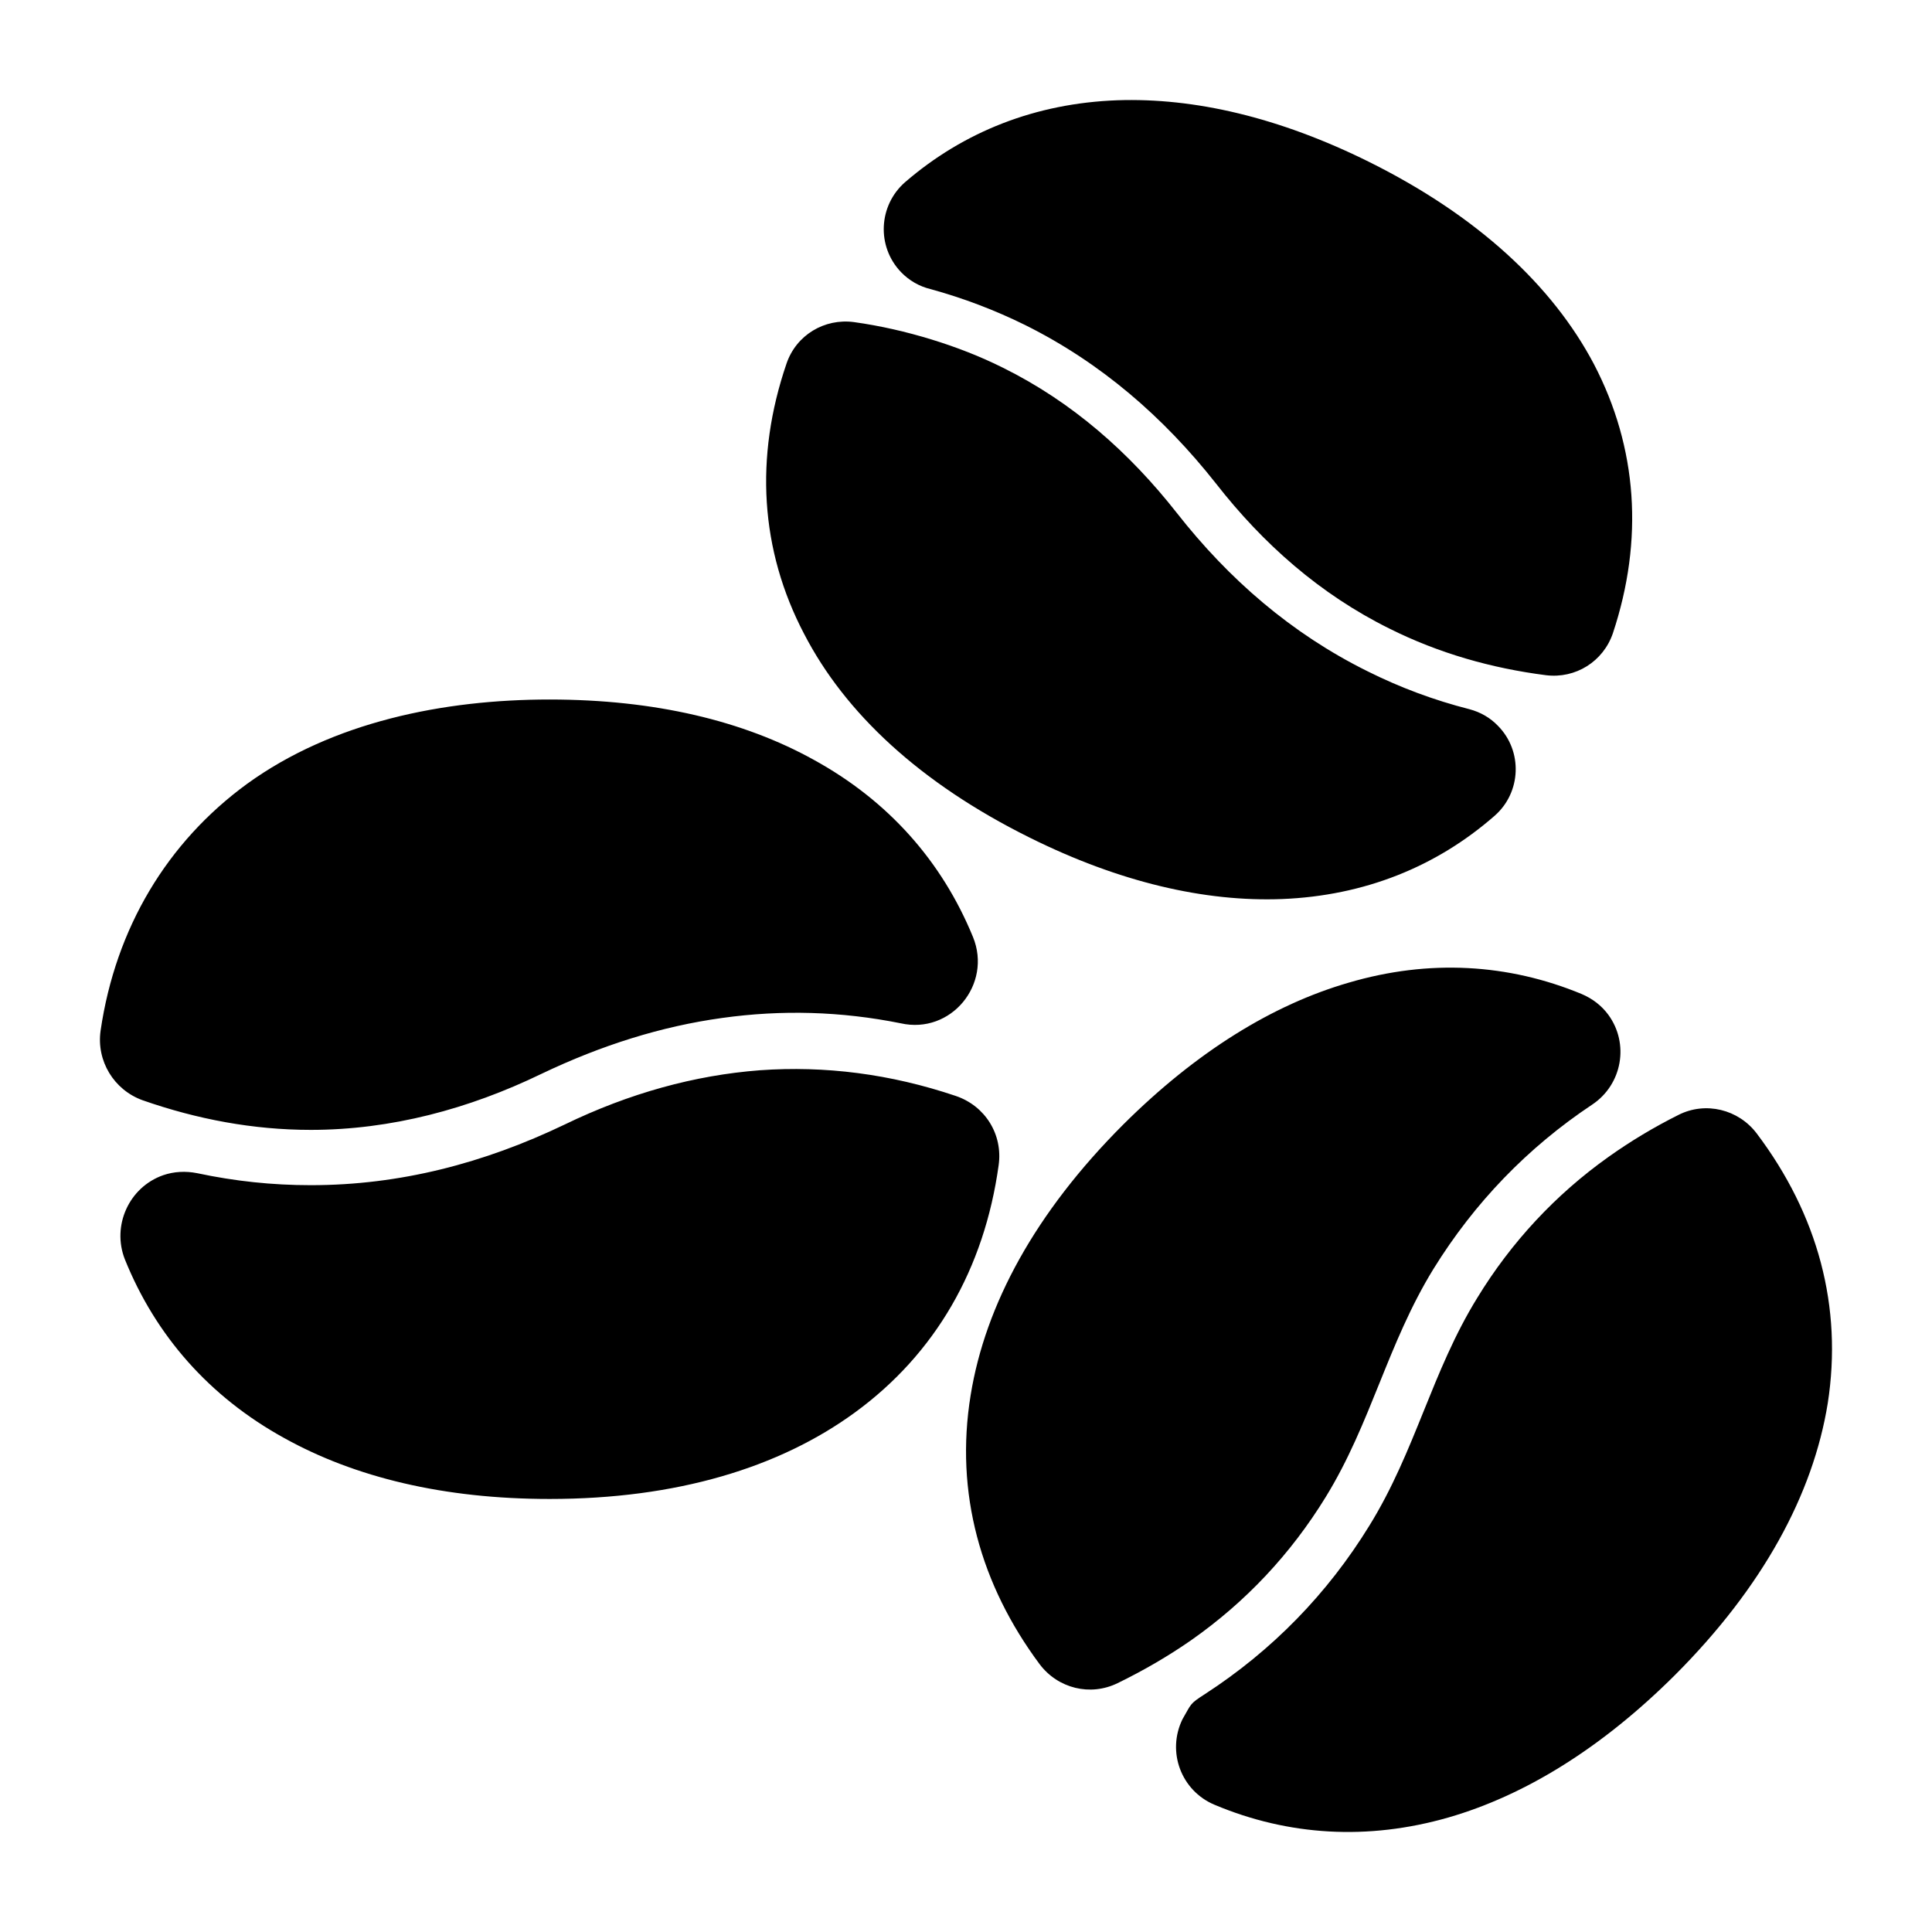 <?xml version="1.0" encoding="UTF-8"?>
<!DOCTYPE svg PUBLIC "-//W3C//DTD SVG 1.1//EN" "http://www.w3.org/Graphics/SVG/1.1/DTD/svg11.dtd">
<svg xmlns="http://www.w3.org/2000/svg" xml:space="preserve" width="580px" height="580px" shape-rendering="geometricPrecision" text-rendering="geometricPrecision" image-rendering="optimizeQuality" fill-rule="nonzero" clip-rule="nonzero" viewBox="0 0 5800 5800" xmlns:xlink="http://www.w3.org/1999/xlink">
	<title>coffee_beans icon</title>
	<desc>coffee_beans icon from the IconExperience.com I-Collection. Copyright by INCORS GmbH (www.incors.com).</desc>
		<path id="curve28"  d="M3372 3376c220,-219 449,-360 677,-426 241,-71 479,-57 699,34 33,14 60,35 80,62 64,87 42,210 -48,270 -194,129 -354,295 -477,494 -138,225 -187,463 -323,684 -105,171 -240,315 -404,430 -69,48 -143,91 -221,129 -82,40 -179,16 -234,-57 -177,-238 -255,-514 -207,-808 44,-271 194,-548 458,-812zm1902 27c184,244 258,521 213,810 -44,272 -194,551 -459,816 -221,220 -451,361 -679,427 -243,70 -482,55 -703,-38 -100,-42 -144,-159 -96,-257 27,-46 20,-45 67,-75 202,-131 368,-301 494,-506 139,-225 187,-462 324,-684 102,-167 235,-310 394,-423 66,-47 136,-89 210,-126 81,-41 180,-17 235,56zm-3624 -1303c316,0 582,64 793,181 224,123 385,305 478,532 58,142 -66,293 -217,259 -179,-36 -357,-41 -536,-16 -181,25 -361,81 -543,168 -217,105 -451,168 -692,168 -173,0 -342,-32 -505,-89 -86,-31 -139,-118 -126,-209 45,-308 200,-566 440,-741 257,-186 590,-253 908,-253zm1348 1398c-43,311 -190,566 -431,742 -227,166 -536,260 -917,260 -318,0 -585,-65 -797,-183 -225,-124 -386,-308 -478,-536 -40,-101 12,-217 115,-253 32,-11 67,-13 102,-6 113,24 225,36 341,36 268,0 520,-66 762,-182 194,-94 390,-148 586,-163 196,-14 392,11 588,77 89,30 142,116 129,208zm356 -3197c231,-8 486,51 756,185 326,162 551,372 675,607 131,251 150,528 57,808 -29,85 -112,137 -201,126 -164,-21 -322,-66 -470,-140 -208,-103 -379,-254 -521,-436 -157,-199 -345,-362 -572,-475 -91,-45 -186,-81 -284,-108 -34,-8 -65,-26 -89,-51 -74,-77 -68,-200 12,-270 176,-152 392,-237 637,-246zm-940 1602c-132,-252 -149,-530 -53,-811 29,-86 114,-137 203,-125 79,11 157,29 232,52 75,23 147,51 215,85 208,103 379,254 522,436 156,199 344,362 572,475 98,49 200,87 306,114 34,9 63,26 86,50 75,76 70,200 -10,270 -176,154 -392,240 -638,250 -231,9 -488,-50 -759,-185 -328,-163 -553,-373 -676,-611z"/>
</svg>